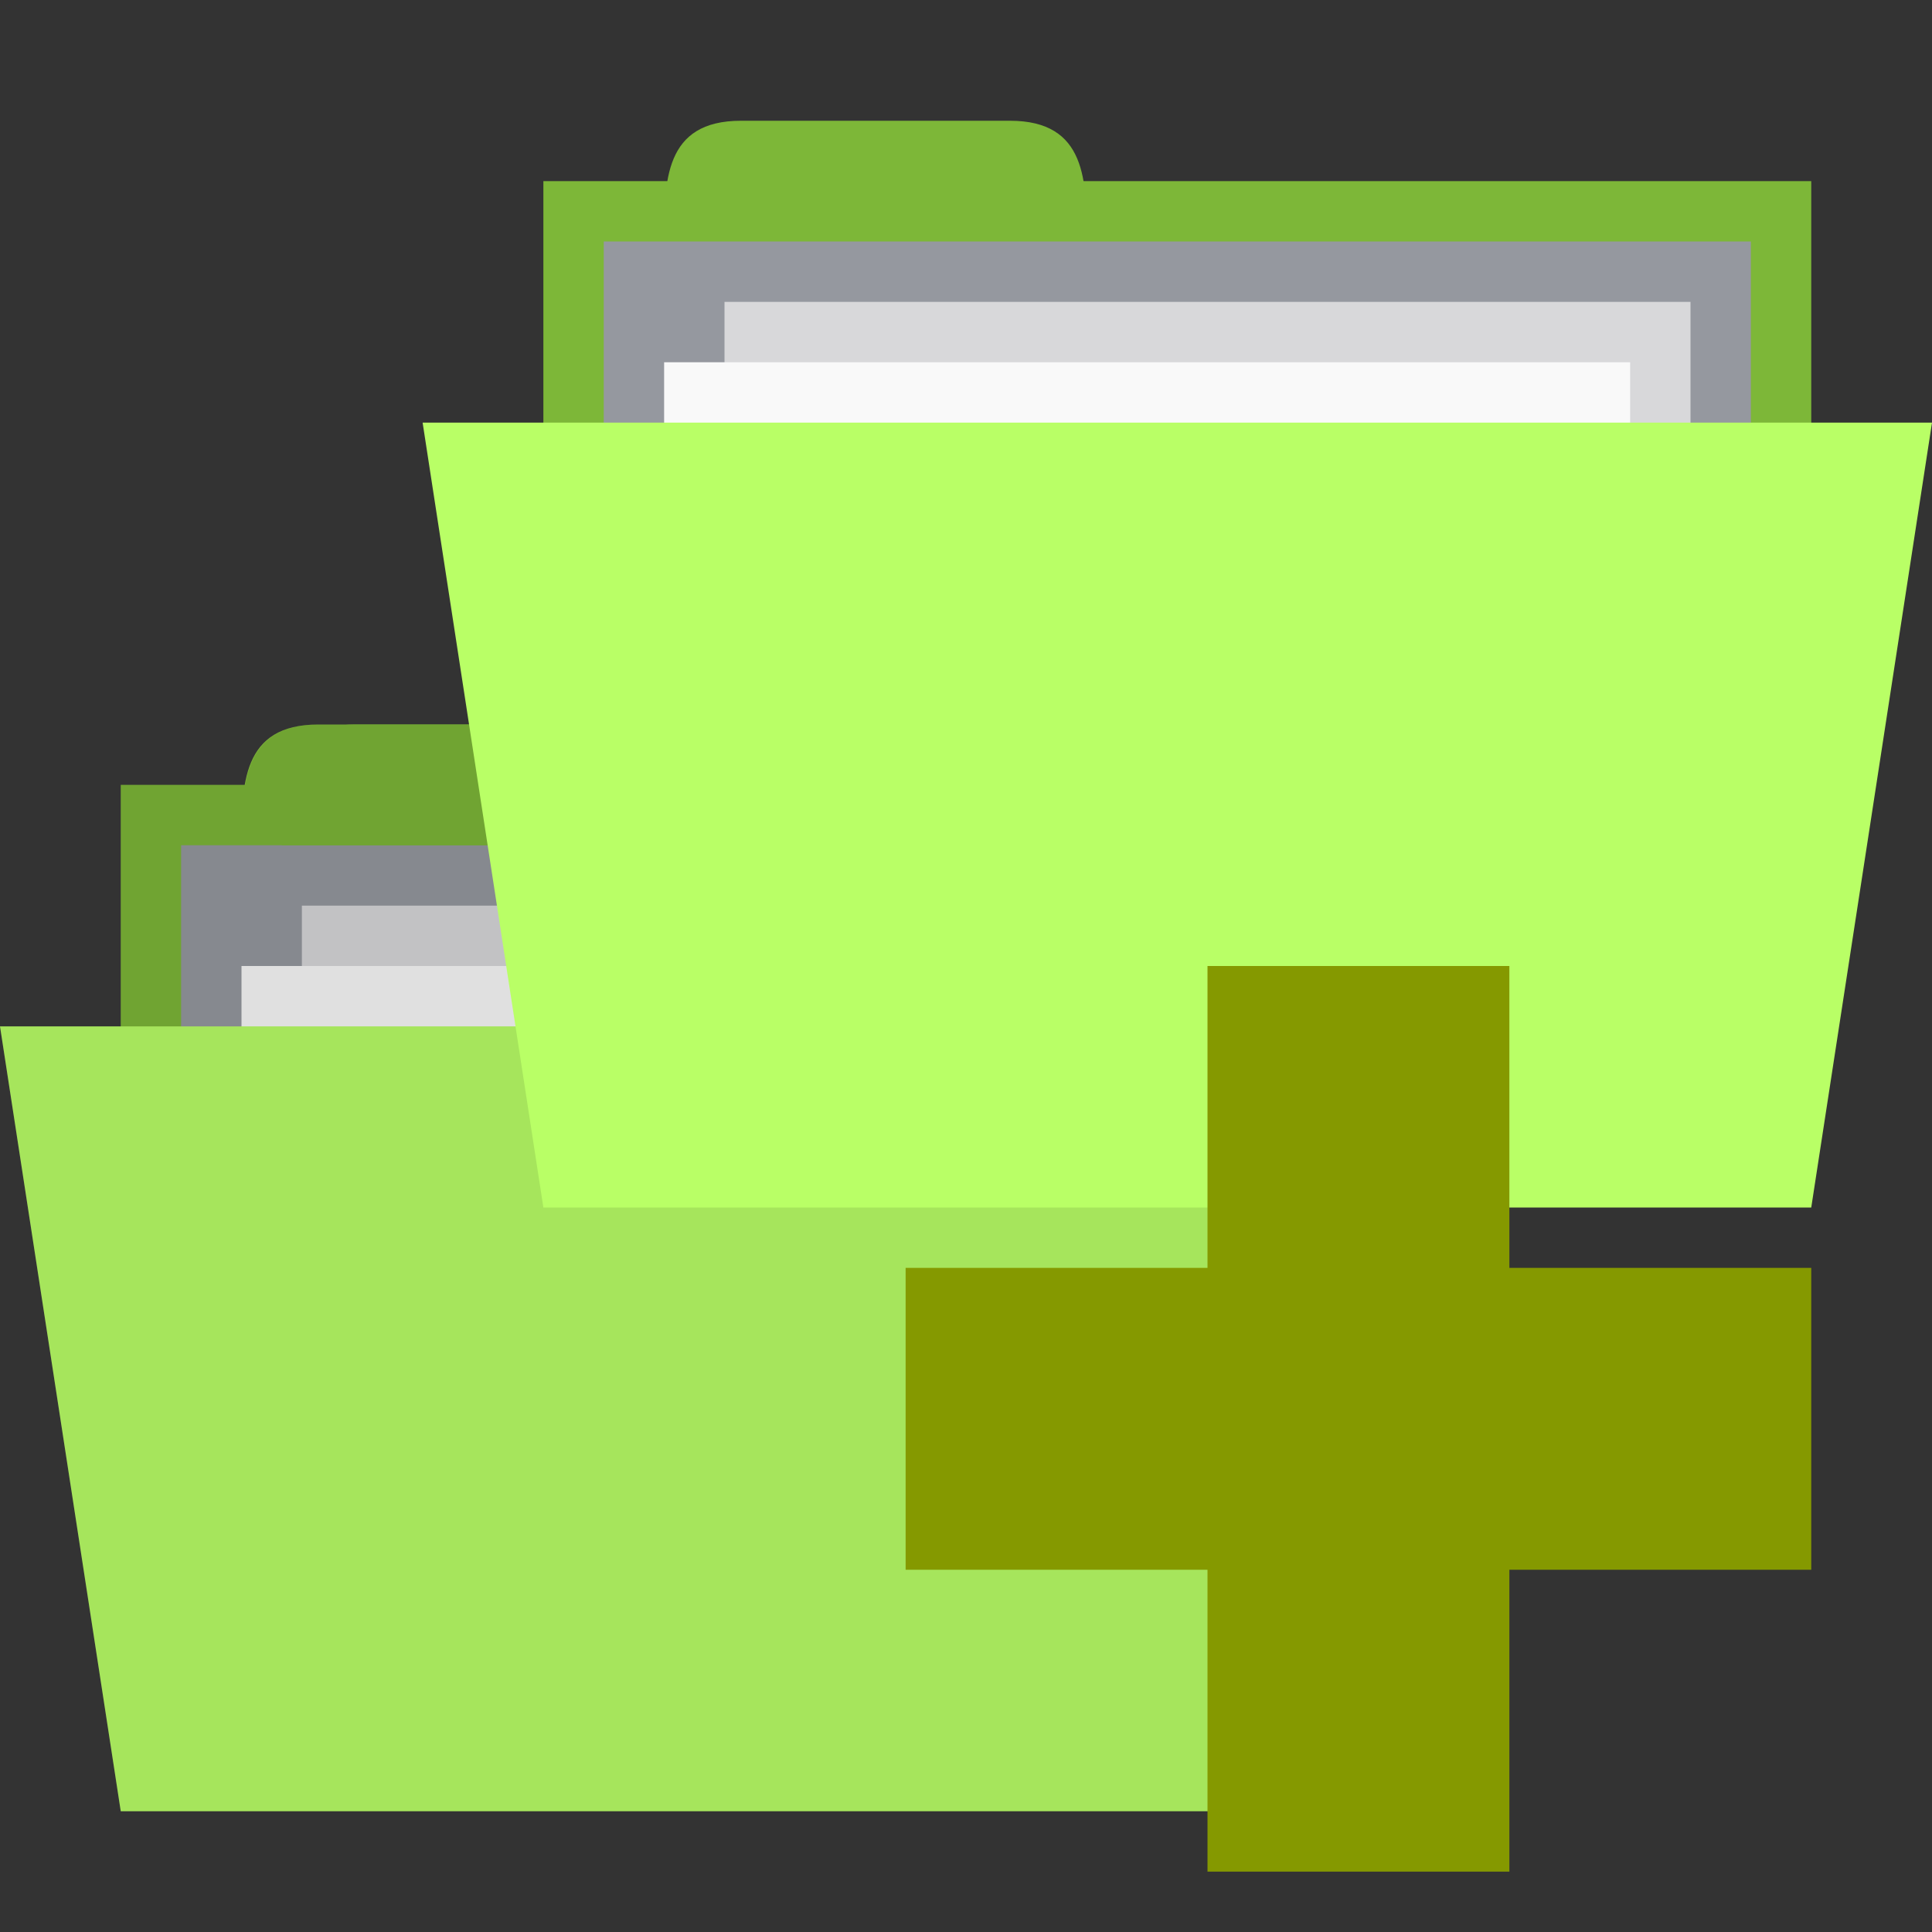 <svg xmlns="http://www.w3.org/2000/svg" viewBox="0 0 32 32">
 <rect x="0" y="0" width="32" height="32" fill="#333333" stroke="none"/>
 <rect width="21" height="9" x="2" y="13" style="fill:#7db738;fill-opacity:1;stroke:none"/>
 <path d="m 4 14 c 0 -1 0 -2 1.273 -2 l 4.455 0 c 1.273 0 1.273 1 1.273 2 z" style="fill:#7db738;fill-opacity:1;stroke:none"/>
 <path d="m 3 14 19 0 0 4.044 -19 0 z" style="fill:#95989f;fill-opacity:1;stroke:none"/>
 <rect y="15" x="5" height="11.333" width="16" style="fill:#d8d8da;fill-opacity:1;stroke:none"/>
 <rect width="16" height="11.556" x="4" y="16" style="fill:#f9f9f9;fill-opacity:1;stroke:none"/>
 <path d="m 0 17 25 0 -2 13 -21 0 z" style="fill:#b9ff66;fill-opacity:1;stroke:none"/>
 <path d="m 4.667 14 c 0 -1 0 -2 1.212 -2 l 4.242 0 c 1.212 0 1.212 1 1.212 2 z" style="fill:#7db738;fill-opacity:1;stroke:none"/>
 <rect width="21" height="9" x="9" y="3" style="fill:#7db738;fill-opacity:1;stroke:none"/>
 <path d="m 11,4 c 0,-1 0,-2 1.273,-2 l 4.455,0 C 18,2 18,3 18,4 z" style="fill:#7db738;fill-opacity:1;stroke:none"/>
 <path d="m 10 4 19 0 0 4.044 -19 0 z" style="fill:#95989f;fill-opacity:1;stroke:none"/>
 <rect y="5" x="12" height="11.333" width="16" style="fill:#d8d8da;fill-opacity:1;stroke:none"/>
 <rect width="16" height="11.556" x="11" y="6" style="fill:#f9f9f9;fill-opacity:1;stroke:none"/>
 <path d="m 5.281 12 c -0.827 0 -1.117 0.43 -1.219 1 l -2.063 0 l 0 4 l -2 0 l 2 13 l 21 0 l 2 -13 l -2 0 l 0 -4 l -11.719 0 c -0.097 -0.57 -0.369 -1 -1.156 -1 l -0.406 0 l -3.844 0 l -0.594 0 z" style="fill:#000;fill-opacity:0.102;stroke:none"/>
 <path d="M 7,7 32,7 30,20 9,20 z" style="fill:#b9ff66;fill-opacity:1;stroke:none"/>
 <path d="m 30 21 -5 0 0 -5 l -5 0 l 0 5 -5 0 0 5 5 0 l 0 5 l 5 0 0 -5 5 0 z" style="fill:#859900"/>
</svg>
